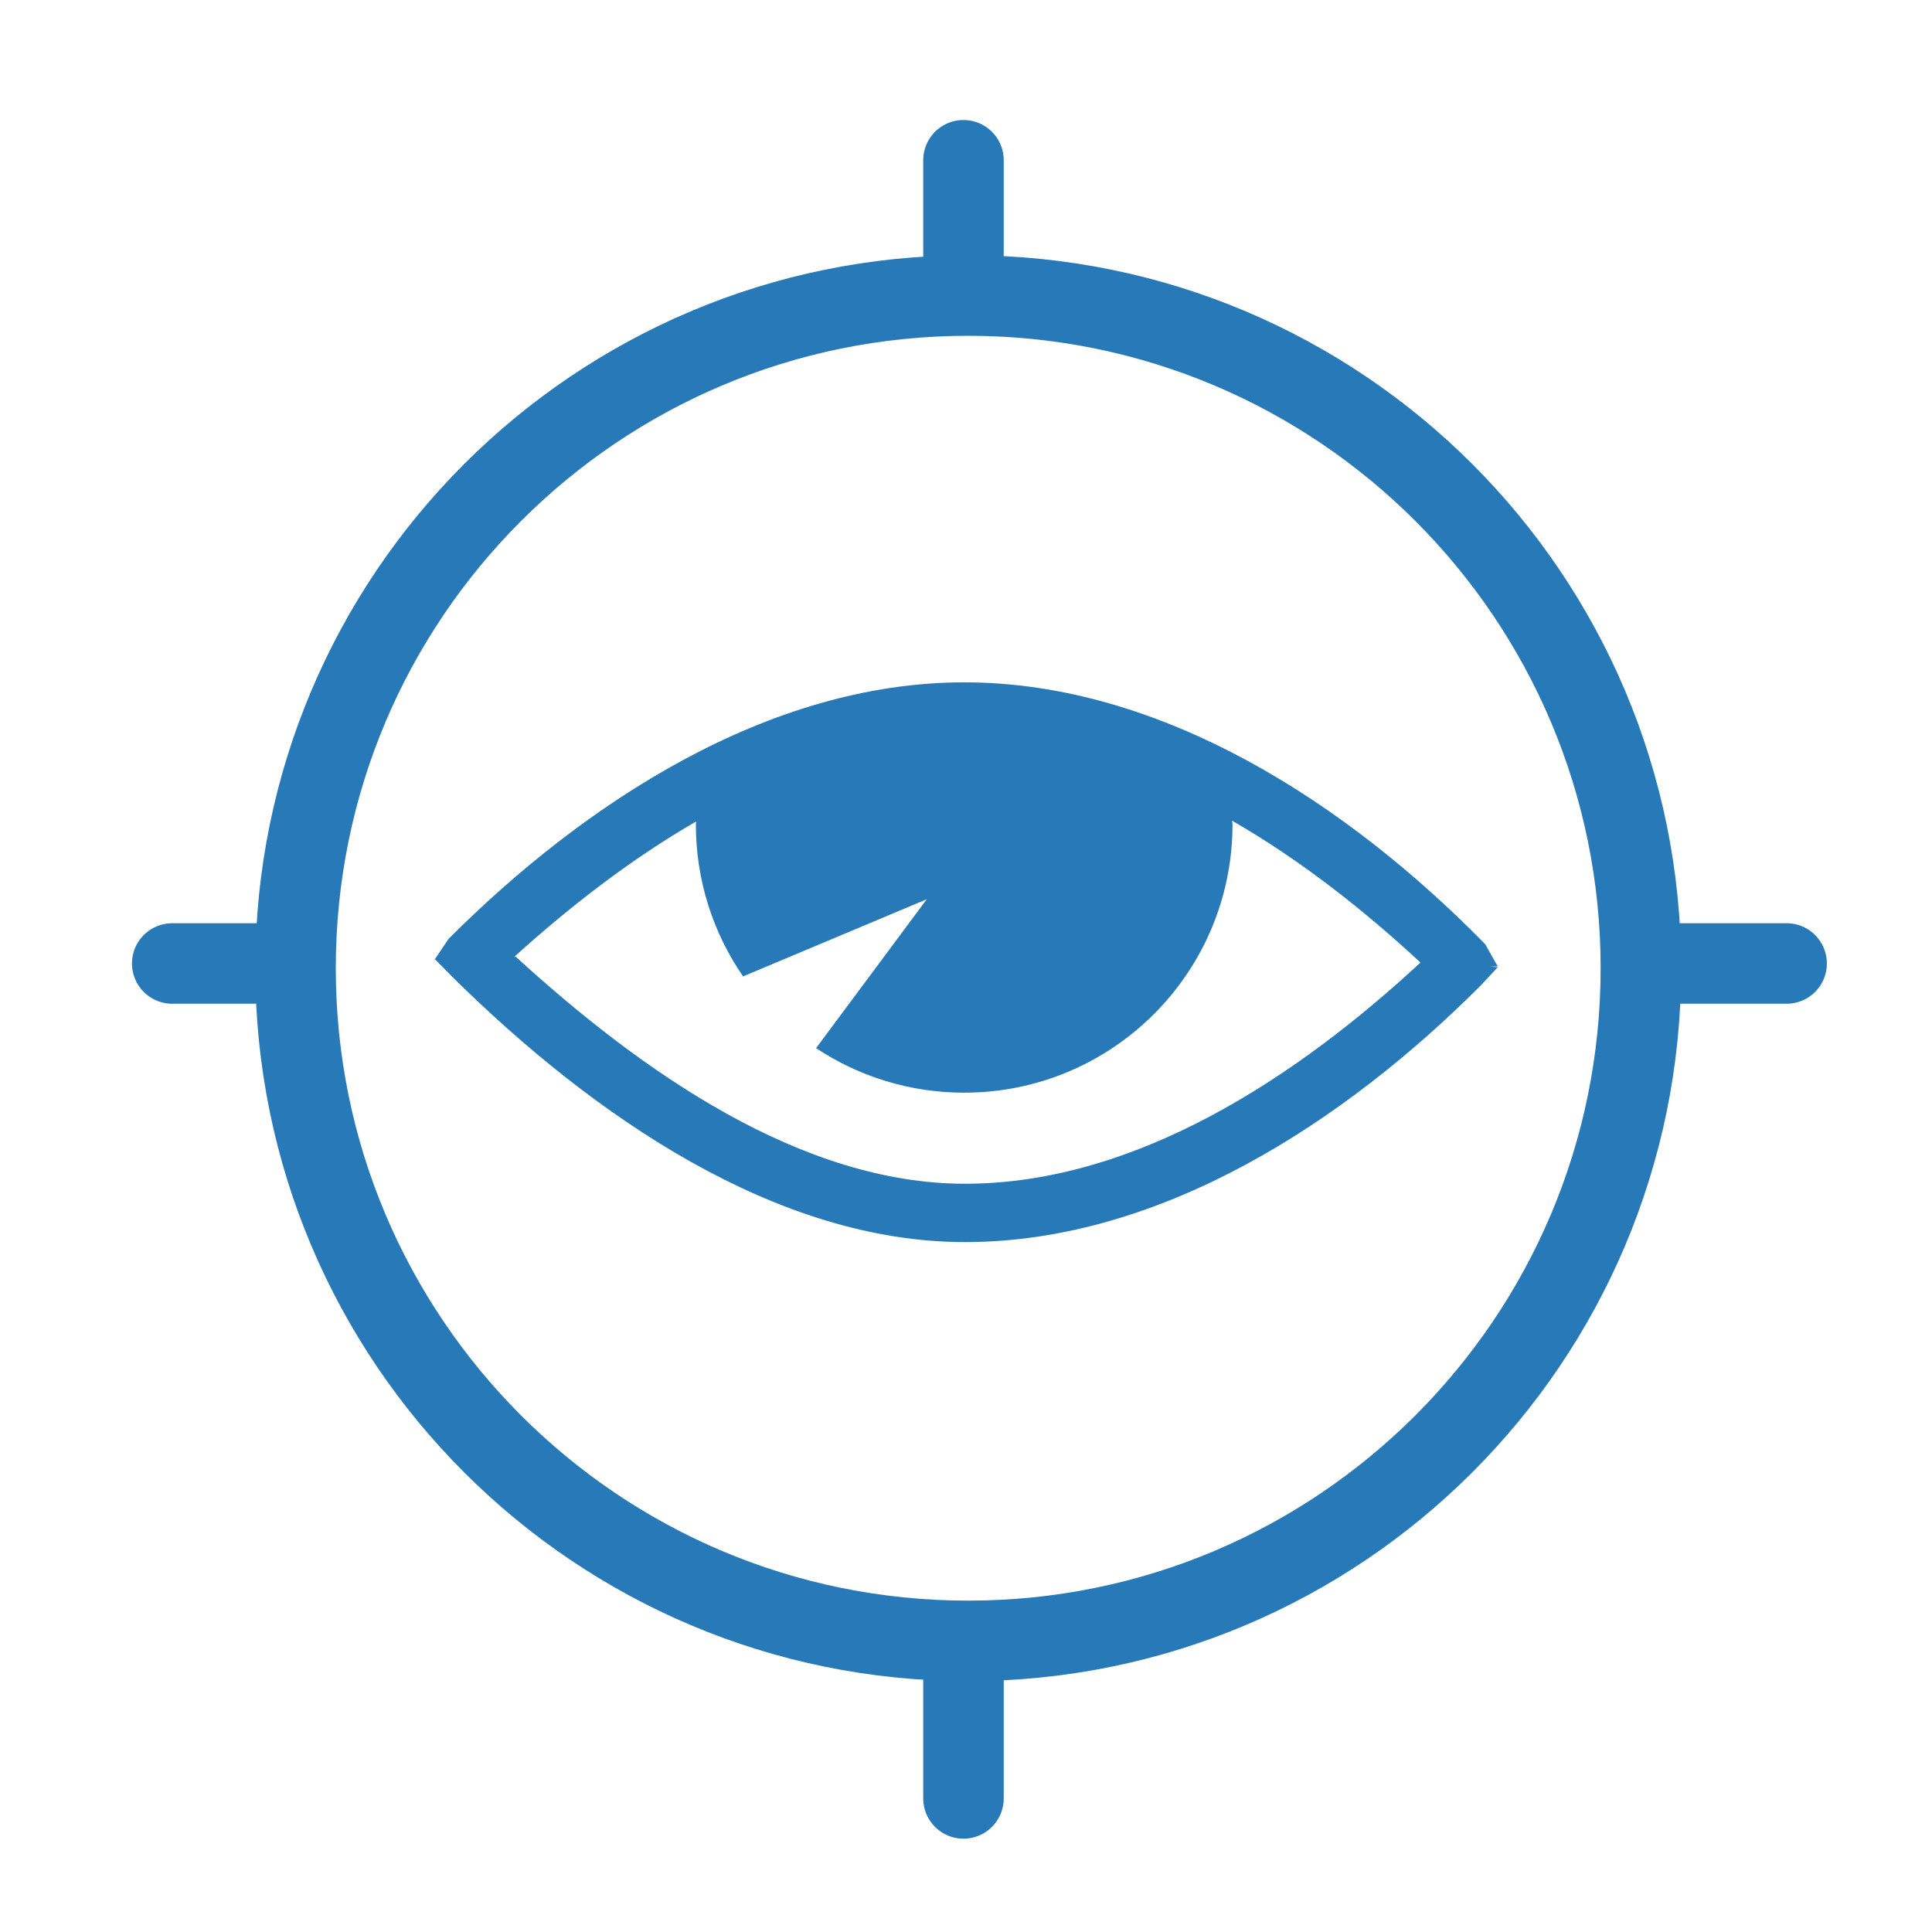 <?xml version="1.0" encoding="UTF-8" standalone="no"?>
<svg width="72px" height="72px" viewBox="0 0 72 72" version="1.1" xmlns="http://www.w3.org/2000/svg" xmlns:xlink="http://www.w3.org/1999/xlink" xmlns:sketch="http://www.bohemiancoding.com/sketch/ns">
    <title>Untitled</title>
    <description>Created with Sketch (http://www.bohemiancoding.com/sketch)</description>
    <defs></defs>
    <g id="Page-1" stroke="none" stroke-width="1" fill="none" fill-rule="evenodd" sketch:type="MSPage">
        <g id="Oval-38-+-Group" sketch:type="MSLayerGroup" transform="translate(6, 6)">
            <path d="M24.413,33.061 C25.995,34.11 27.892,34.721 29.933,34.721 C35.455,34.721 39.932,30.244 39.932,24.722 C39.932,24.675 39.924,24.628 39.909,24.58 C42.48,26.059 44.854,27.939 46.932,29.867 C46.933,29.869 46.935,29.87 46.937,29.872 L46.937,29.872 C42.357,34.115 36.352,38.115 29.962,38.115 C23.876,38.115 17.946,33.975 13.209,29.644 C13.209,29.651 13.19,29.658 13.154,29.664 C13.164,29.657 13.173,29.651 13.18,29.644 C15.197,27.821 17.482,26.034 19.949,24.61 L19.949,24.61 C19.938,24.647 19.933,24.685 19.933,24.722 C19.933,26.825 20.583,28.777 21.692,30.388 L28.539,27.511 L24.413,33.061 Z M49.542,30.024 L49.818,30.042 L49.191,30.718 C44.127,35.789 37.273,40.289 29.962,40.289 C22.924,40.289 16.127,35.606 10.879,30.427 L10.227,29.765 C10.206,29.764 10.195,29.764 10.195,29.764 L10.72,28.985 C15.783,23.922 22.631,19.429 29.934,19.429 C37.339,19.429 44.273,24.003 49.351,29.19 L49.815,30.013 C49.815,30.013 49.711,30.018 49.542,30.024 L49.542,30.024 Z" id="Oval-38" fill="#2779B7" sketch:type="MSShapeGroup"></path>
            <g id="Group" stroke="#2779B7" stroke-width="3" sketch:type="MSShapeGroup">
                <path d="M30.082,55.151 C43.927,55.151 55.151,43.927 55.151,30.082 C55.151,16.237 43.927,5.014 30.082,5.014 C16.237,5.014 5.014,16.237 5.014,30.082 C5.014,43.927 16.237,55.151 30.082,55.151 Z" id="Oval-16"></path>
                <path d="M0.418,29.906 L4.726,29.906" id="Line" stroke-linecap="round"></path>
                <path d="M55.32,29.906 L60.582,29.906" id="Line" stroke-linecap="round"></path>
                <path d="M29.906,-0.028 L29.906,4.281" id="Line" stroke-linecap="round"></path>
                <path d="M29.906,55.738 L29.906,61.022" id="Line" stroke-linecap="round"></path>
            </g>
        </g>
    </g>
</svg>